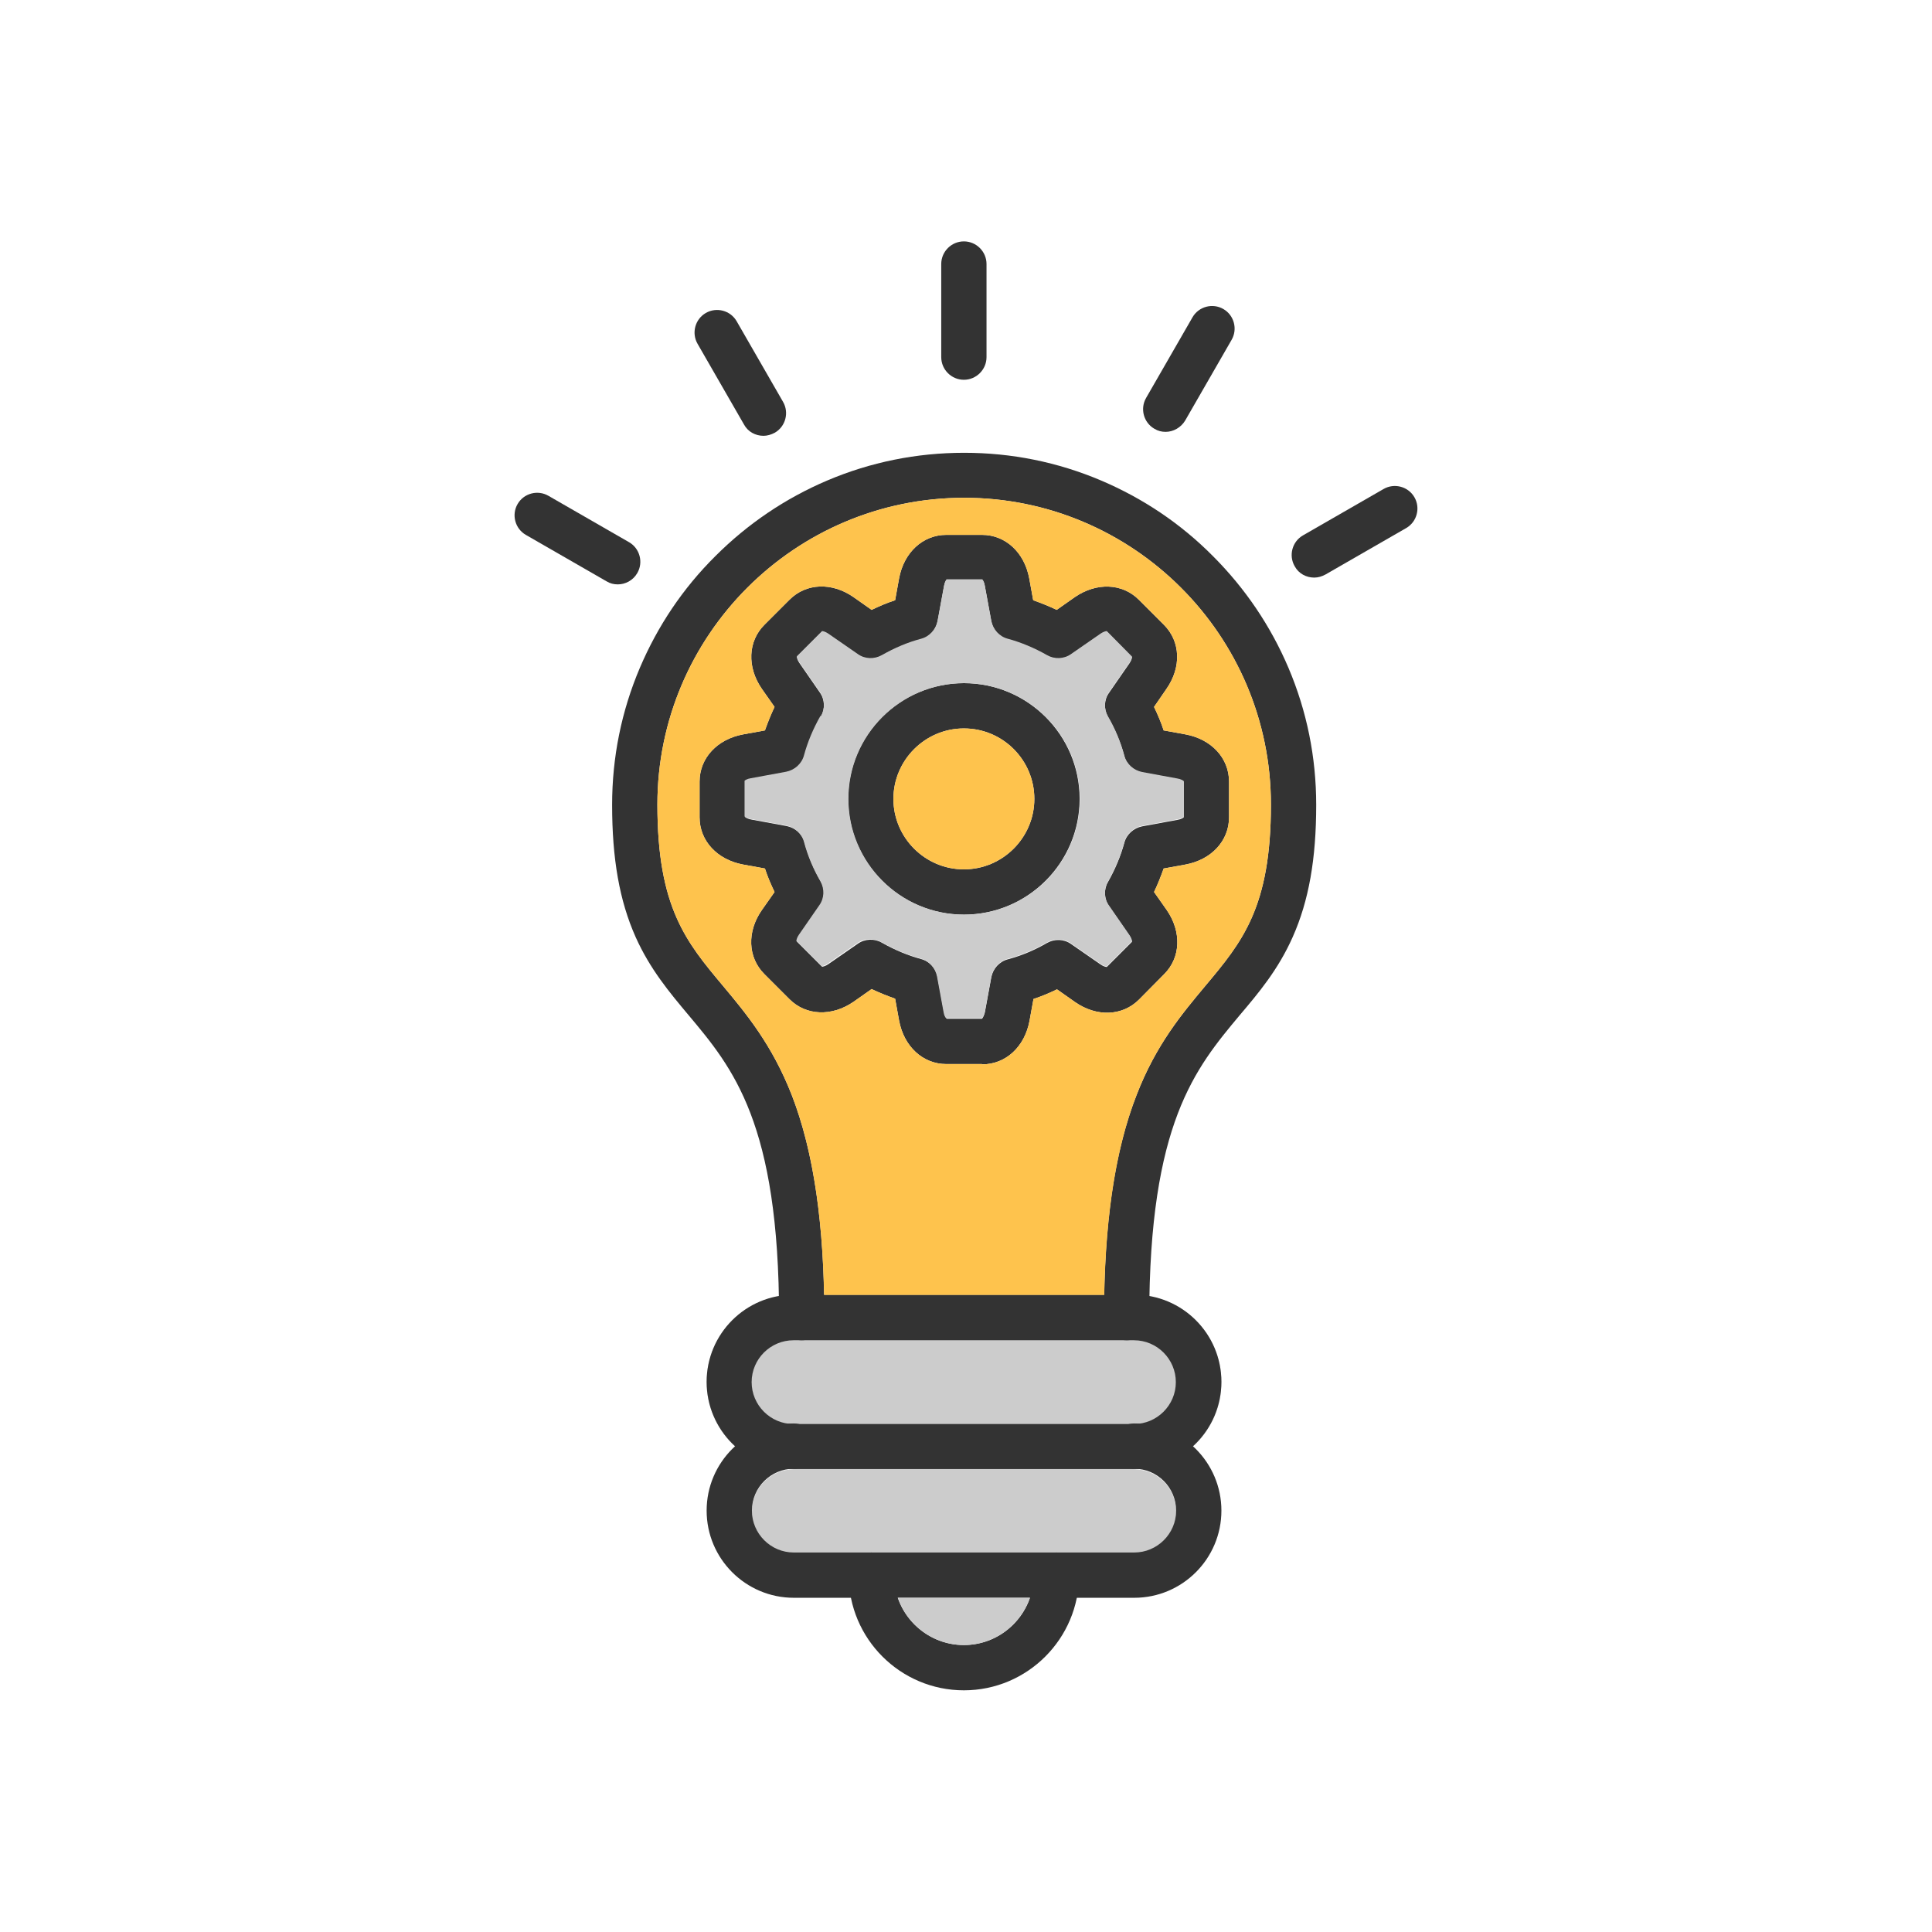 <?xml version="1.0" encoding="UTF-8"?>
<!DOCTYPE svg PUBLIC "-//W3C//DTD SVG 1.1//EN" "http://www.w3.org/Graphics/SVG/1.1/DTD/svg11.dtd">
<!-- Creator: CorelDRAW -->
<svg xmlns="http://www.w3.org/2000/svg" xml:space="preserve" width="6.827in" height="6.827in" style="shape-rendering:geometricPrecision; text-rendering:geometricPrecision; image-rendering:optimizeQuality; fill-rule:evenodd; clip-rule:evenodd"
viewBox="0 0 6.827 6.827"
 xmlns:xlink="http://www.w3.org/1999/xlink">
 <defs>
  <style type="text/css">
   <![CDATA[
    .fil0 {fill:none}
    .fil2 {fill:#333333}
    .fil1 {fill:#CCCCCC}
    .fil3 {fill:#FEC34D}
   ]]>
  </style>
 </defs>
 <rect class="fil0" width="6.827" height="6.827"/>
 <g id="Layer_x0020_1">
  <path class="fil1" d="M2.832 4.736l-0 0c3.93701e-005,0 8.26772e-005,0 0,0zm1.177 0.455c0,0 0.001,0 0.001,0 -0,-3.93701e-006 -0.001,-3.93701e-006 -0.001,0zm-0.107 -0.615l-0.991 3.93701e-006 -0.106 0c-0.018,0 -0.036,0.002 -0.054,0.005 -0.144,0.026 -0.254,0.152 -0.254,0.303 0,0.09 0.039,0.171 0.101,0.228 0.055,0.05 0.127,0.08 0.207,0.08 -0.081,0 -0.148,0.066 -0.148,0.148 0,0.081 0.066,0.148 0.148,0.148l0.275 0 0.653 0 0.275 -3.93701e-006c0.081,0 0.148,-0.066 0.148,-0.148 0,-0.081 -0.066,-0.147 -0.147,-0.148 -4.33071e-005,0 -9.05512e-005,0 -0,0 0.079,-0 0.151,-0.031 0.206,-0.08 0.062,-0.056 0.101,-0.137 0.101,-0.228 0,-0.152 -0.11,-0.278 -0.255,-0.303 -0.017,-0.003 -0.035,-0.005 -0.053,-0.005l-0.107 0zm0.099 0.456c0.002,-0 0.005,-0 0.007,-0 0.003,0 0.005,3.54331e-005 0.008,0 -0.003,0 -0.006,0 -0.008,0l-0.007 0zm-1.204 -0c0.003,-7.48031e-005 0.006,-0 0.008,-0 0.002,0 0.005,0 0.007,0l-0.008 0c-0.003,0 -0.005,-7.48031e-005 -0.008,-0z"/>
  <g id="_440880000">
   <g>
    <g>
     <g id="_259979888">
      <path id="_440881152" class="fil2" d="M3.47 3.76l-0.126 0c-0.083,0 -0.15,-0.062 -0.167,-0.154l-0.014 -0.077c-0.028,-0.01 -0.056,-0.021 -0.083,-0.034l-0.064 0.045c-0.077,0.053 -0.168,0.049 -0.226,-0.009l-0.089 -0.089c-0.059,-0.059 -0.062,-0.15 -0.009,-0.226l0.045 -0.064c-0.013,-0.027 -0.025,-0.055 -0.034,-0.083l-0.077 -0.014c-0.092,-0.017 -0.154,-0.084 -0.154,-0.167l0 -0.126c0,-0.083 0.062,-0.15 0.154,-0.167l0.077 -0.014c0.01,-0.028 0.021,-0.056 0.034,-0.083l-0.045 -0.064c-0.053,-0.077 -0.049,-0.168 0.009,-0.226l0.089 -0.089c0.059,-0.059 0.15,-0.062 0.226,-0.009l0.064 0.045c0.027,-0.013 0.055,-0.025 0.083,-0.034l0.014 -0.077c0.017,-0.092 0.084,-0.154 0.167,-0.154l0.126 -3.93701e-006c0.083,0 0.15,0.062 0.167,0.154l0.014 0.077c0.028,0.01 0.056,0.021 0.083,0.034l0.064 -0.045c0.077,-0.053 0.168,-0.049 0.226,0.009l0.089 0.089c0.059,0.059 0.062,0.15 0.009,0.226l-0.044 0.064c0.013,0.027 0.025,0.055 0.034,0.083l0.077 0.014c0.092,0.017 0.154,0.084 0.154,0.167l0 0.126c0,0.083 -0.062,0.15 -0.154,0.167l-0.077 0.014c-0.01,0.028 -0.021,0.056 -0.034,0.083l0.045 0.064c0.053,0.077 0.049,0.168 -0.009,0.226l-0.089 0.09c-0.059,0.059 -0.15,0.062 -0.226,0.009l-0.064 -0.045c-0.027,0.013 -0.055,0.025 -0.083,0.034l-0.014 0.077c-0.017,0.092 -0.084,0.154 -0.167,0.154zm-0.126 -0.16l0.126 0c0.002,-0.002 0.007,-0.01 0.01,-0.022l0.023 -0.125c0.006,-0.03 0.028,-0.055 0.058,-0.063 0.049,-0.013 0.096,-0.033 0.139,-0.058 0.027,-0.015 0.06,-0.014 0.085,0.004l0.104 0.072c0.01,0.007 0.019,0.009 0.022,0.009l0.089 -0.089c0,-0.003 -0.002,-0.012 -0.009,-0.022l-0.072 -0.104c-0.018,-0.025 -0.019,-0.059 -0.004,-0.085 0.025,-0.044 0.045,-0.091 0.058,-0.139 0.008,-0.03 0.033,-0.052 0.063,-0.058l0.125 -0.023c0.013,-0.002 0.02,-0.007 0.022,-0.009l0 -0.126c-0.002,-0.002 -0.01,-0.007 -0.022,-0.009l-0.125 -0.023c-0.03,-0.006 -0.055,-0.028 -0.063,-0.058 -0.013,-0.049 -0.033,-0.096 -0.058,-0.139 -0.015,-0.027 -0.014,-0.06 0.004,-0.085l0.072 -0.104c0.007,-0.01 0.009,-0.019 0.009,-0.022l-0.089 -0.09c-0.003,0 -0.012,0.002 -0.022,0.009l-0.104 0.072c-0.025,0.018 -0.059,0.019 -0.085,0.004 -0.044,-0.025 -0.091,-0.045 -0.139,-0.058 -0.03,-0.008 -0.052,-0.033 -0.058,-0.063l-0.023 -0.125c-0.002,-0.013 -0.007,-0.02 -0.009,-0.022l-0.126 0c-0.002,0.002 -0.007,0.01 -0.009,0.022l-0.023 0.125c-0.006,0.03 -0.028,0.055 -0.058,0.063 -0.049,0.013 -0.095,0.033 -0.139,0.058 -0.027,0.015 -0.06,0.014 -0.085,-0.004l-0.104 -0.072c-0.01,-0.007 -0.019,-0.009 -0.022,-0.009l-0.089 0.089c0,0.003 0.002,0.012 0.009,0.022l0.072 0.104c0.018,0.025 0.019,0.059 0.004,0.085 -0.025,0.044 -0.045,0.091 -0.058,0.139 -0.008,0.03 -0.033,0.052 -0.063,0.058l-0.125 0.023c-0.013,0.002 -0.02,0.007 -0.022,0.009l0 0.126c0.002,0.002 0.01,0.007 0.022,0.009l0.125 0.023c0.03,0.006 0.055,0.028 0.063,0.058 0.013,0.049 0.033,0.096 0.058,0.139 0.015,0.027 0.014,0.06 -0.004,0.085l-0.072 0.104c-0.007,0.01 -0.009,0.019 -0.009,0.022l0.089 0.089c0.003,0 0.012,-0.002 0.022,-0.009l0.104 -0.072c0.025,-0.018 0.059,-0.019 0.085,-0.004 0.044,0.025 0.091,0.045 0.139,0.058 0.03,0.008 0.052,0.033 0.058,0.063l0.023 0.125c0.002,0.014 0.007,0.021 0.01,0.023zm0.126 0l0 0c0,0 0,0 0,0zm-0.127 0c0,0 0,0 0,0l0 0zm0.567 -0.183l0 0c0,0 0,0 0,0zm-1.28 -0.657c0,0 0,0 0,0l0 0zm1.552 0l0 0c0,0 0,0 0,0zm-1.28 -0.53c0,0 0,0 0,0 0,0 0,0 0,0zm1.008 0l0 0c0,0 0,0 0,0zm-0.44 -0.183l0 0 0 0zm-0.127 0l0 0c0,0 0,0 0,0z"/>
     </g>
     <g id="_259979336">
      <path id="_440880864" class="fil2" d="M3.406 3.232c-0.226,0 -0.409,-0.184 -0.409,-0.409 0,-0.226 0.184,-0.409 0.409,-0.409 0.225,0 0.409,0.183 0.409,0.409 0,0.226 -0.184,0.409 -0.409,0.409zm0 -0.658c-0.137,0 -0.249,0.112 -0.249,0.249 0,0.137 0.112,0.249 0.249,0.249 0.137,0 0.249,-0.112 0.249,-0.249 0,-0.137 -0.111,-0.249 -0.249,-0.249z"/>
     </g>
    </g>
    <g id="_259979432">
     <path id="_440880168" class="fil2" d="M3.981 4.736c-0.044,0 -0.08,-0.036 -0.08,-0.08 0,-0.33 0.037,-0.587 0.115,-0.786 0.069,-0.179 0.162,-0.289 0.243,-0.386 0.13,-0.155 0.232,-0.277 0.232,-0.641 0,-0.598 -0.486,-1.084 -1.084,-1.084 -0.598,0 -1.084,0.486 -1.084,1.084 0,0.364 0.102,0.486 0.232,0.641 0.081,0.097 0.173,0.207 0.243,0.386 0.077,0.199 0.115,0.456 0.115,0.786 0,0.044 -0.036,0.08 -0.08,0.08 -0.044,0 -0.08,-0.036 -0.08,-0.08 0,-0.687 -0.163,-0.882 -0.32,-1.069 -0.067,-0.08 -0.136,-0.162 -0.187,-0.276 -0.057,-0.128 -0.083,-0.276 -0.083,-0.467 0,-0.168 0.033,-0.331 0.098,-0.484 0.063,-0.148 0.152,-0.281 0.267,-0.395 0.114,-0.114 0.247,-0.204 0.395,-0.267 0.153,-0.065 0.316,-0.098 0.484,-0.098 0.168,0 0.331,0.033 0.484,0.098 0.148,0.063 0.281,0.152 0.395,0.267 0.114,0.114 0.204,0.247 0.267,0.395 0.065,0.153 0.098,0.316 0.098,0.484 0,0.191 -0.026,0.339 -0.083,0.467 -0.051,0.115 -0.12,0.197 -0.187,0.276 -0.157,0.188 -0.32,0.382 -0.32,1.069 0.001,0.044 -0.035,0.08 -0.079,0.08z"/>
    </g>
    <g id="_259980416">
     <path id="_440880336" class="fil2" d="M4.008 5.646l-1.203 0c-0.17,0 -0.308,-0.138 -0.308,-0.308 0,-0.17 0.138,-0.308 0.308,-0.308 0.044,0 0.08,0.036 0.08,0.08 0,0.044 -0.036,0.08 -0.08,0.08 -0.081,0 -0.148,0.066 -0.148,0.148 0,0.081 0.066,0.148 0.148,0.148l1.203 -3.93701e-006c0.081,0 0.148,-0.066 0.148,-0.148 0,-0.081 -0.066,-0.148 -0.148,-0.148 -0.044,0 -0.08,-0.036 -0.08,-0.08 0,-0.044 0.036,-0.08 0.08,-0.08 0.17,0 0.308,0.138 0.308,0.308 -0,0.17 -0.138,0.308 -0.308,0.308z"/>
    </g>
    <g id="_259979864">
     <path id="_440880624" class="fil2" d="M3.406 5.973c-0.224,0 -0.407,-0.182 -0.407,-0.407 0,-0.044 0.036,-0.08 0.08,-0.08 0.044,0 0.08,0.036 0.08,0.08 0,0.136 0.111,0.247 0.247,0.247 0.136,0 0.247,-0.111 0.247,-0.247 0,-0.044 0.036,-0.08 0.08,-0.08 0.044,0 0.08,0.036 0.08,0.08 0,0.224 -0.182,0.407 -0.407,0.407z"/>
    </g>
    <g id="_259981232">
     <path id="_440880552" class="fil2" d="M4.008 5.191l-1.203 0c-0.17,0 -0.308,-0.138 -0.308,-0.308 0,-0.17 0.138,-0.308 0.308,-0.308l1.203 -3.93701e-006c0.17,0 0.308,0.138 0.308,0.308 -0,0.17 -0.138,0.308 -0.308,0.308zm-1.204 -0.455c-0.081,0 -0.148,0.066 -0.148,0.148 0,0.081 0.066,0.148 0.148,0.148l1.203 -3.93701e-006c0.081,0 0.148,-0.066 0.148,-0.148 0,-0.081 -0.066,-0.148 -0.148,-0.148l-1.203 3.93701e-006z"/>
    </g>
    <g id="_259980800">
     <path id="_440880648" class="fil2" d="M3.406 1.342c-0.044,0 -0.08,-0.036 -0.08,-0.08l0 -0.329c0,-0.044 0.036,-0.08 0.08,-0.08 0.044,0 0.08,0.036 0.08,0.08l0 0.329c3.93701e-006,0.044 -0.036,0.08 -0.08,0.08z"/>
    </g>
    <g id="_513326584">
     <path id="_440879304" class="fil2" d="M4.119 1.526c-0.014,0 -0.027,-0.003 -0.04,-0.011 -0.038,-0.022 -0.051,-0.071 -0.029,-0.109l0.164 -0.285c0.022,-0.038 0.071,-0.051 0.109,-0.029 0.038,0.022 0.051,0.071 0.029,0.109l-0.164 0.285c-0.015,0.025 -0.042,0.04 -0.069,0.04z"/>
    </g>
    <g id="_511980336">
     <path id="_440879904" class="fil2" d="M4.644 2.041c-0.028,0 -0.055,-0.014 -0.069,-0.04 -0.022,-0.038 -0.009,-0.087 0.029,-0.109l0.285 -0.164c0.038,-0.022 0.087,-0.009 0.109,0.029 0.022,0.038 0.009,0.087 -0.029,0.109l-0.285 0.164c-0.013,0.007 -0.026,0.011 -0.04,0.011z"/>
    </g>
    <g id="_261585400">
     <path id="_440879736" class="fil2" d="M2.698 1.54c-0.028,0 -0.055,-0.014 -0.069,-0.04l-0.164 -0.285c-0.022,-0.038 -0.009,-0.087 0.029,-0.109 0.038,-0.022 0.087,-0.009 0.109,0.029l0.164 0.285c0.022,0.038 0.009,0.087 -0.029,0.109 -0.013,0.007 -0.027,0.011 -0.04,0.011z"/>
    </g>
    <g id="_512996776">
     <path id="_440879688" class="fil2" d="M2.183 2.065c-0.014,0 -0.027,-0.003 -0.04,-0.011l-0.285 -0.164c-0.038,-0.022 -0.051,-0.071 -0.029,-0.109 0.022,-0.038 0.071,-0.051 0.109,-0.029l0.285 0.164c0.038,0.022 0.051,0.071 0.029,0.109 -0.015,0.026 -0.042,0.04 -0.069,0.04z"/>
    </g>
   </g>
  </g>
  <path class="fil1" d="M3.816 2.823c0,0.226 -0.184,0.409 -0.409,0.409 -0.226,0 -0.409,-0.184 -0.409,-0.409 0,-0.226 0.184,-0.409 0.409,-0.409 0.225,0 0.409,0.183 0.409,0.409zm-0.917 -0.293c-0.025,0.044 -0.045,0.091 -0.058,0.139 -0.008,0.03 -0.033,0.052 -0.063,0.058l-0.125 0.023c-0.013,0.002 -0.02,0.007 -0.022,0.009l0 0.126c0.002,0.002 0.01,0.007 0.022,0.009l0.125 0.023c0.03,0.006 0.055,0.028 0.063,0.058 0.013,0.049 0.033,0.096 0.058,0.139 0.015,0.027 0.014,0.06 -0.004,0.085l-0.072 0.104c-0.007,0.01 -0.009,0.019 -0.009,0.022l0.089 0.089c0.003,0 0.012,-0.002 0.022,-0.009l0.104 -0.072c0.025,-0.018 0.059,-0.019 0.085,-0.004 0.044,0.025 0.091,0.045 0.139,0.058 0.03,0.008 0.052,0.033 0.058,0.063l0.023 0.125c0.002,0.014 0.007,0.021 0.01,0.023l0.126 0c0.002,-0.002 0.007,-0.01 0.01,-0.022l0.023 -0.125c0.006,-0.03 0.028,-0.055 0.058,-0.063 0.049,-0.013 0.096,-0.033 0.139,-0.058 0.027,-0.015 0.06,-0.014 0.085,0.004l0.104 0.072c0.01,0.007 0.019,0.009 0.022,0.009l0.089 -0.089c0,-0.003 -0.002,-0.012 -0.009,-0.022l-0.072 -0.104c-0.018,-0.025 -0.019,-0.059 -0.004,-0.085 0.025,-0.044 0.045,-0.091 0.058,-0.139 0.008,-0.03 0.033,-0.052 0.063,-0.058l0.125 -0.023c0.013,-0.002 0.02,-0.007 0.022,-0.009l0 -0.126c-0.002,-0.002 -0.01,-0.007 -0.022,-0.009l-0.125 -0.023c-0.03,-0.006 -0.055,-0.028 -0.063,-0.058 -0.013,-0.049 -0.033,-0.096 -0.058,-0.139 -0.015,-0.027 -0.014,-0.06 0.004,-0.085l0.072 -0.104c0.007,-0.01 0.009,-0.019 0.009,-0.022l-0.089 -0.09c-0.003,0 -0.012,0.002 -0.022,0.009l-0.104 0.072c-0.025,0.018 -0.059,0.019 -0.085,0.004 -0.044,-0.025 -0.091,-0.045 -0.139,-0.058 -0.03,-0.008 -0.052,-0.033 -0.058,-0.063l-0.023 -0.125c-0.002,-0.013 -0.007,-0.02 -0.009,-0.022l-0.126 0c-0.002,0.002 -0.007,0.01 -0.009,0.022l-0.023 0.125c-0.006,0.03 -0.028,0.055 -0.058,0.063 -0.049,0.013 -0.095,0.033 -0.139,0.058 -0.027,0.015 -0.06,0.014 -0.085,-0.004l-0.104 -0.072c-0.01,-0.007 -0.019,-0.009 -0.022,-0.009l-0.089 0.089c0,0.003 0.002,0.012 0.009,0.022l0.072 0.104c0.018,0.025 0.019,0.059 0.004,0.085z"/>
  <path class="fil3" d="M3.406 3.072c0.137,0 0.249,-0.112 0.249,-0.249 0,-0.137 -0.111,-0.249 -0.249,-0.249 -0.137,0 -0.249,0.112 -0.249,0.249 0,0.137 0.112,0.249 0.249,0.249z"/>
  <path class="fil3" d="M3.47 3.76l-0.126 0c-0.083,0 -0.15,-0.062 -0.167,-0.154l-0.014 -0.077c-0.028,-0.01 -0.056,-0.021 -0.083,-0.034l-0.064 0.045c-0.077,0.053 -0.168,0.049 -0.226,-0.009l-0.089 -0.089c-0.059,-0.059 -0.062,-0.15 -0.009,-0.226l0.045 -0.064c-0.013,-0.027 -0.025,-0.055 -0.034,-0.083l-0.077 -0.014c-0.092,-0.017 -0.154,-0.084 -0.154,-0.167l0 -0.126c0,-0.083 0.062,-0.15 0.154,-0.167l0.077 -0.014c0.01,-0.028 0.021,-0.056 0.034,-0.083l-0.045 -0.064c-0.053,-0.077 -0.049,-0.168 0.009,-0.226l0.089 -0.089c0.059,-0.059 0.15,-0.062 0.226,-0.009l0.064 0.045c0.027,-0.013 0.055,-0.025 0.083,-0.034l0.014 -0.077c0.017,-0.092 0.084,-0.154 0.167,-0.154l0.126 -3.93701e-006c0.083,0 0.15,0.062 0.167,0.154l0.014 0.077c0.028,0.01 0.056,0.021 0.083,0.034l0.064 -0.045c0.077,-0.053 0.168,-0.049 0.226,0.009l0.089 0.089c0.059,0.059 0.062,0.15 0.009,0.226l-0.044 0.064c0.013,0.027 0.025,0.055 0.034,0.083l0.077 0.014c0.092,0.017 0.154,0.084 0.154,0.167l0 0.126c0,0.083 -0.062,0.15 -0.154,0.167l-0.077 0.014c-0.01,0.028 -0.021,0.056 -0.034,0.083l0.045 0.064c0.053,0.077 0.049,0.168 -0.009,0.226l-0.089 0.09c-0.059,0.059 -0.15,0.062 -0.226,0.009l-0.064 -0.045c-0.027,0.013 -0.055,0.025 -0.083,0.034l-0.014 0.077c-0.017,0.092 -0.084,0.154 -0.167,0.154zm-0.559 0.816l0.991 -3.93701e-006c0.006,-0.292 0.043,-0.523 0.114,-0.706 0.069,-0.179 0.162,-0.289 0.243,-0.386 0.13,-0.155 0.232,-0.277 0.232,-0.641 0,-0.598 -0.486,-1.084 -1.084,-1.084 -0.598,0 -1.084,0.486 -1.084,1.084 0,0.364 0.102,0.486 0.232,0.641 0.081,0.097 0.173,0.207 0.243,0.386 0.071,0.183 0.108,0.414 0.114,0.706z"/>
  <path class="fil1" d="M3.64 5.646l-0.467 0c0.033,0.097 0.125,0.167 0.233,0.167 0.108,0 0.2,-0.07 0.233,-0.167z"/>
 </g>
</svg>
